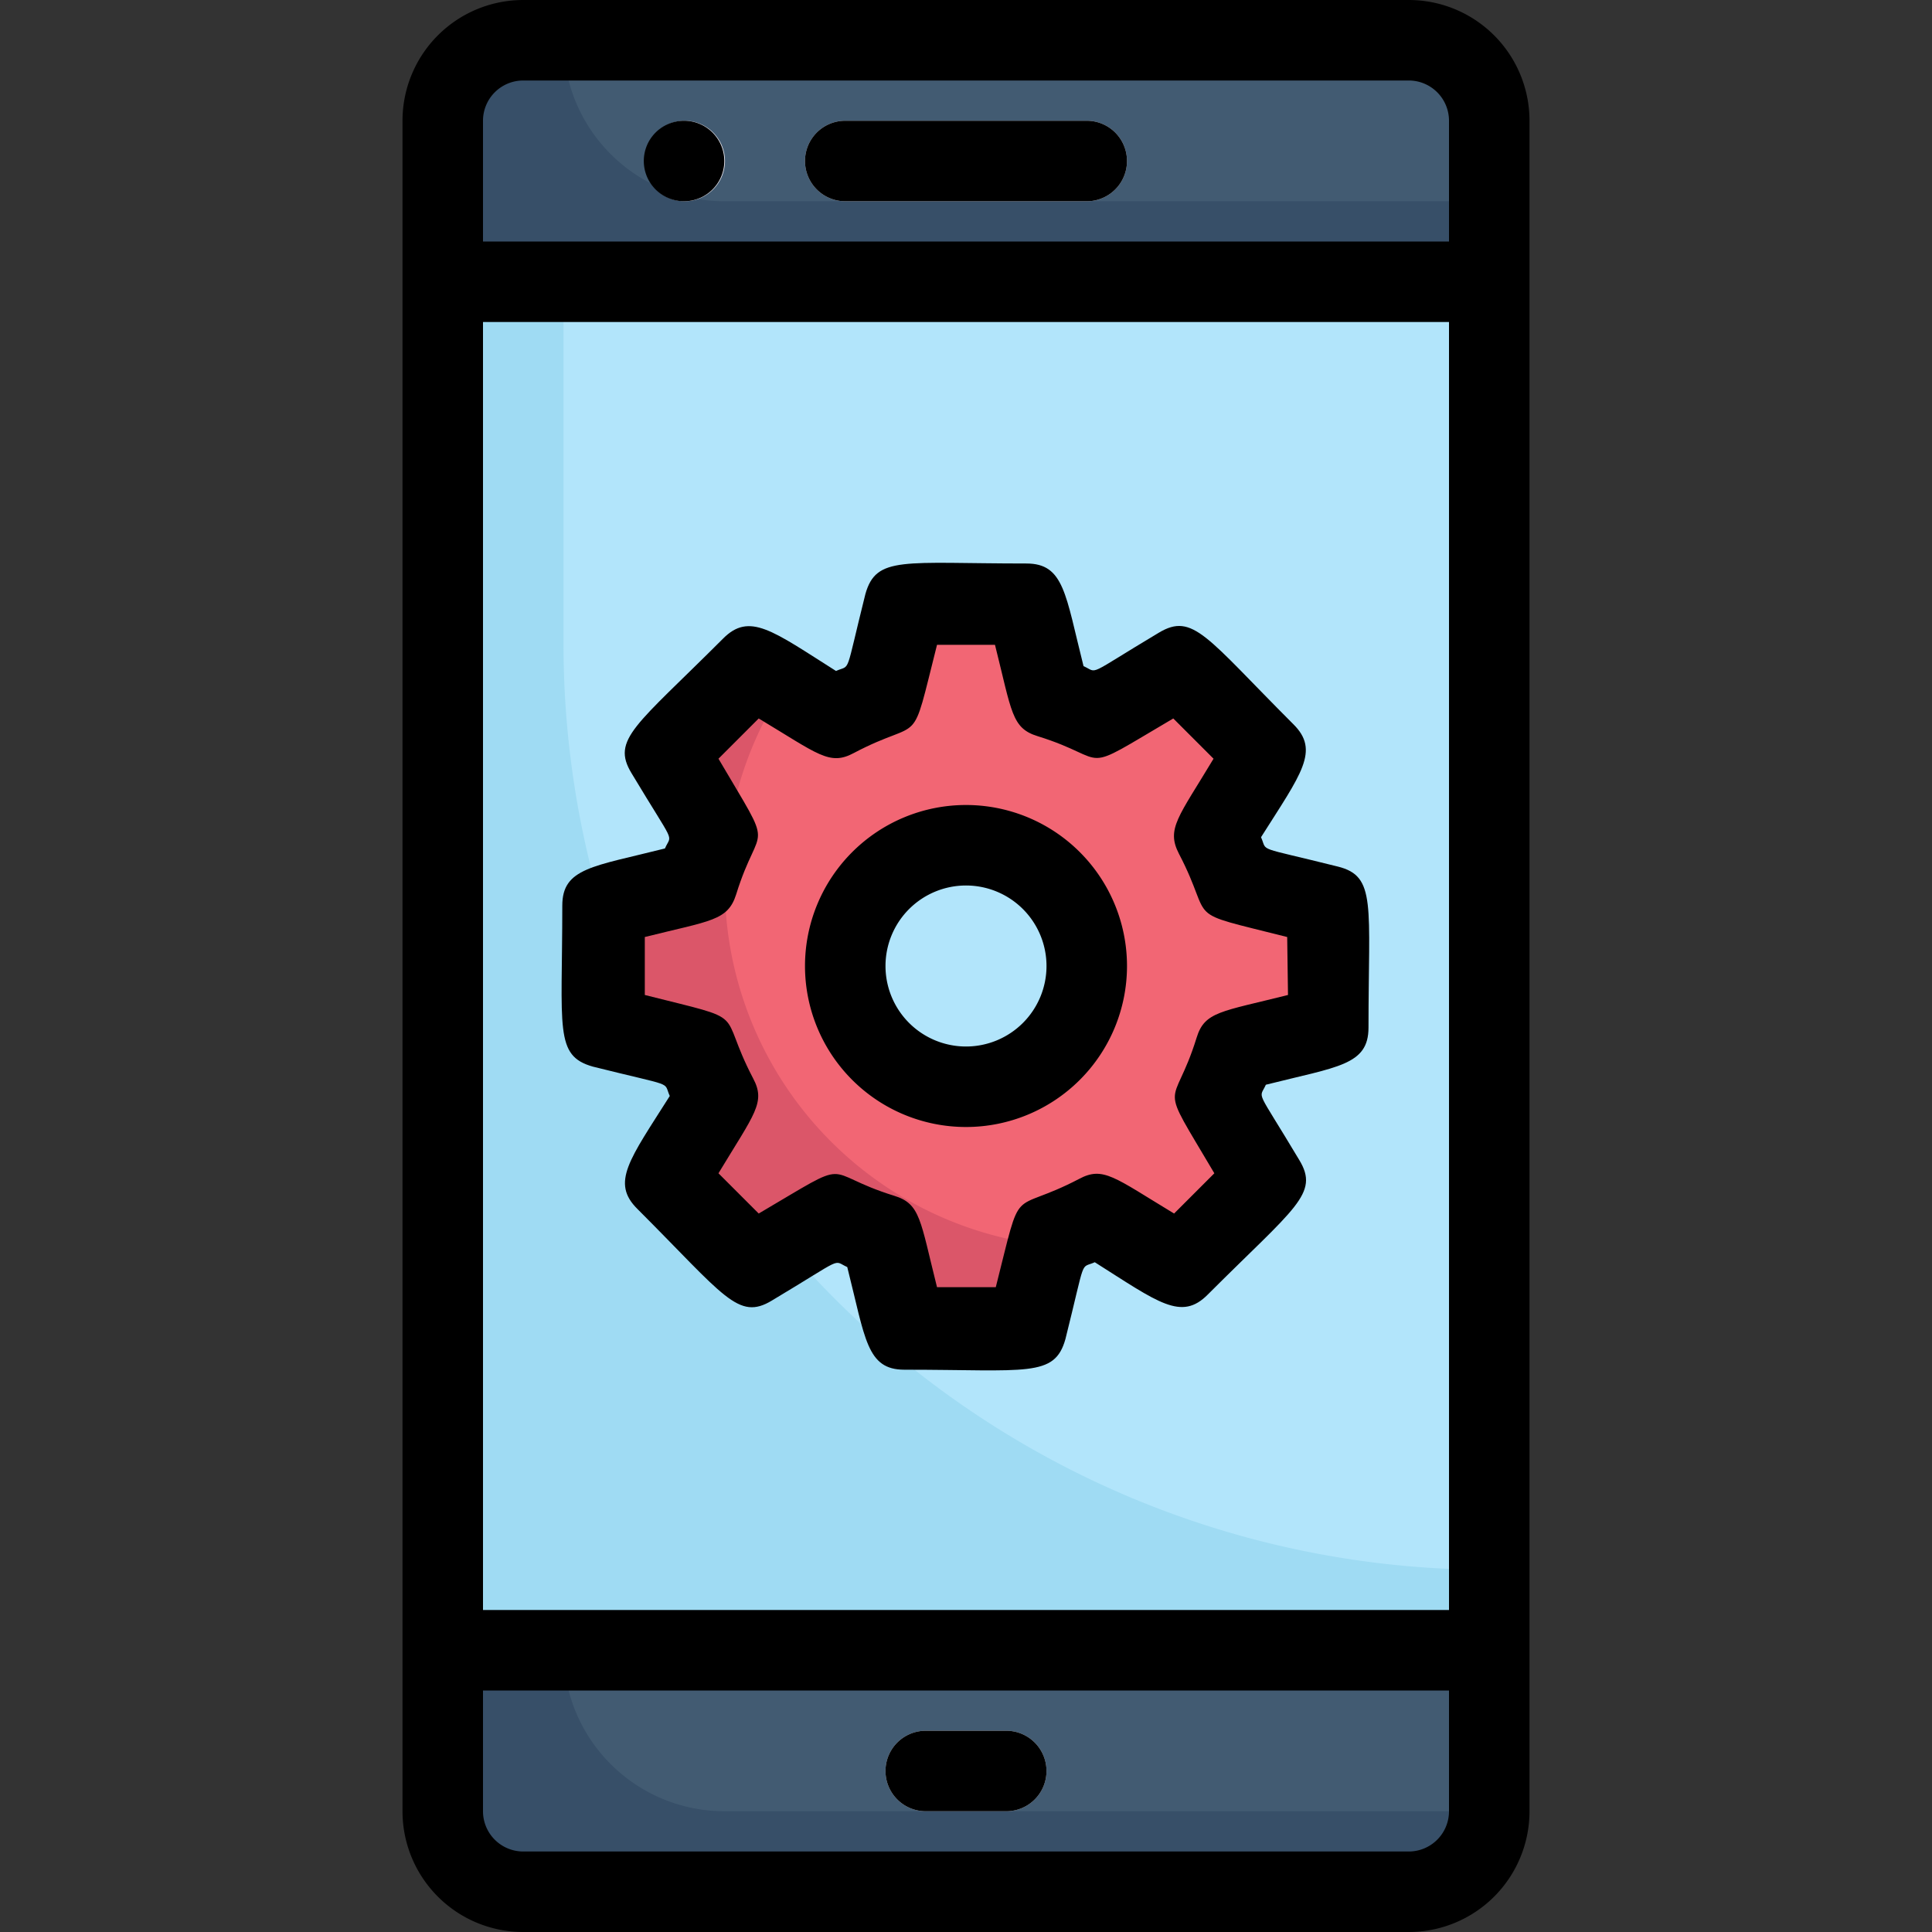 <svg xmlns="http://www.w3.org/2000/svg" viewBox="0 0 48 48" id="setting-mobile"><rect x="0" y="0" width="48" height="48" fill="#333333" stroke="none"/><g data-name="Setting mobile"><path fill="#9fdbf3" d="M11 7h26v34H11z"></path><path fill="#b2e5fb" d="M14 7v9a23 23 0 0 0 23 23c.1 0 0 1.2 0-32Z"></path><path fill="#374f68" d="M37 3v4H11V3a2 2 0 0 1 2-2h22a2 2 0 0 1 2 2Z"></path><path fill="#425b72" d="M37 3v2H18a4 4 0 0 1-4-4h21a2 2 0 0 1 2 2Z"></path><path fill="#374f68" d="M37 41v4a2 2 0 0 1-2 2H13a2 2 0 0 1-2-2v-4Z"></path><path fill="#425b72" d="M37 41v4H18a4 4 0 0 1-4-4Z"></path><path fill="#edebf2" d="M27 5h-6a1 1 0 0 1 0-2h6a1 1 0 0 1 0 2zm-2 40h-2a1 1 0 0 1 0-2h2a1 1 0 0 1 0 2zM17 5a1 1 0 0 1-.38-1.92A1 1 0 1 1 17 5z"></path><path fill="#db5669" d="M33 25.5v-3l-2.31-.58a7.59 7.59 0 0 0-.49-1.17l1.22-2.05-2.12-2.12-2.05 1.22a7.59 7.59 0 0 0-1.17-.49L25.5 15h-3l-.58 2.31a7.59 7.59 0 0 0-1.17.49l-2.05-1.22-2.12 2.12 1.22 2.05a7.59 7.59 0 0 0-.49 1.17L15 22.5v3l2.31.58a7.59 7.59 0 0 0 .49 1.17l-1.22 2.05 2.12 2.12 2.05-1.22a7.59 7.59 0 0 0 1.17.49L22.5 33h3l.58-2.31a7.59 7.59 0 0 0 1.17-.49l2.05 1.22 2.12-2.12-1.22-2.05a7.59 7.59 0 0 0 .49-1.17ZM24 27a3 3 0 1 1 3-3 3 3 0 0 1-3 3Z"></path><path fill="#f26674" d="M33 25.5v-3l-2.31-.58a7.59 7.59 0 0 0-.49-1.17l1.22-2.05-2.12-2.12-2.05 1.22a7.59 7.59 0 0 0-1.17-.49L25.5 15h-3l-.58 2.31c-1.64.52-.65.8-2.43-.26A9 9 0 0 0 26 30.94c.11-.47-.15 0 1.23-.74l2.05 1.22 2.12-2.12-1.2-2.05a7.59 7.59 0 0 0 .49-1.17ZM24 27a3 3 0 1 1 3-3 3 3 0 0 1-3 3Z"></path><path d="M35 0H13a3 3 0 0 0-3 3v42a3 3 0 0 0 3 3h22a3 3 0 0 0 3-3V3a3 3 0 0 0-3-3ZM12 8h24v32H12Zm0-5a1 1 0 0 1 1-1h22a1 1 0 0 1 1 1v3H12Zm24 42a1 1 0 0 1-1 1H13a1 1 0 0 1-1-1v-3h24Z"></path><path d="M27 3h-6a1 1 0 0 0 0 2h6a1 1 0 0 0 0-2zm-4 42h2a1 1 0 0 0 0-2h-2a1 1 0 0 0 0 2zM17.92 3.62A1 1 0 1 0 17 5a1 1 0 0 0 .92-1.38zM24 20a4 4 0 1 0 4 4 4 4 0 0 0-4-4zm0 6a2 2 0 1 1 2-2 2 2 0 0 1-2 2z"></path><path d="M33.24 21.53c-2.08-.52-1.74-.35-1.91-.73 1-1.58 1.47-2.15.8-2.81-2.16-2.16-2.49-2.78-3.34-2.27-1.84 1.1-1.49 1-1.87.83-.45-1.78-.48-2.55-1.42-2.55-3.06 0-3.73-.2-4 .76-.52 2.08-.35 1.74-.73 1.91-1.58-1-2.15-1.47-2.81-.8-2.16 2.16-2.78 2.5-2.27 3.34 1.11 1.85 1 1.48.83 1.87-1.78.45-2.55.48-2.55 1.42 0 3.06-.2 3.73.76 4 2.08.52 1.74.35 1.91.73-1 1.58-1.47 2.15-.8 2.81 2.16 2.16 2.5 2.78 3.34 2.27 1.84-1.1 1.49-1 1.87-.83.45 1.78.48 2.55 1.42 2.55 3.05 0 3.73.2 4-.76.52-2.08.35-1.74.73-1.91 1.58 1 2.15 1.47 2.81.8 2.16-2.16 2.78-2.5 2.27-3.34-1.1-1.84-1-1.49-.83-1.87 1.78-.45 2.55-.48 2.55-1.42 0-3.06.2-3.76-.76-4ZM32 24.72c-1.67.42-2.07.41-2.27 1.06-.59 1.9-1 .93.44 3.37l-1 1c-1.49-.9-1.76-1.18-2.36-.86-1.76.92-1.39 0-2.07 2.69h-1.46c-.42-1.67-.41-2.07-1.06-2.27-1.9-.59-.92-1-3.37.44l-1-1c.9-1.49 1.18-1.76.86-2.36-.92-1.76 0-1.39-2.69-2.07v-1.44c1.64-.41 2.06-.4 2.27-1.06.59-1.9 1-.92-.44-3.37l1-1c1.48.89 1.76 1.18 2.36.86 1.76-.93 1.39 0 2.07-2.69h1.44c.42 1.67.41 2.07 1.06 2.27 1.9.59.92 1 3.37-.44l1 1c-.87 1.45-1.18 1.74-.86 2.36.92 1.76 0 1.39 2.69 2.07Z"></path></g></svg>